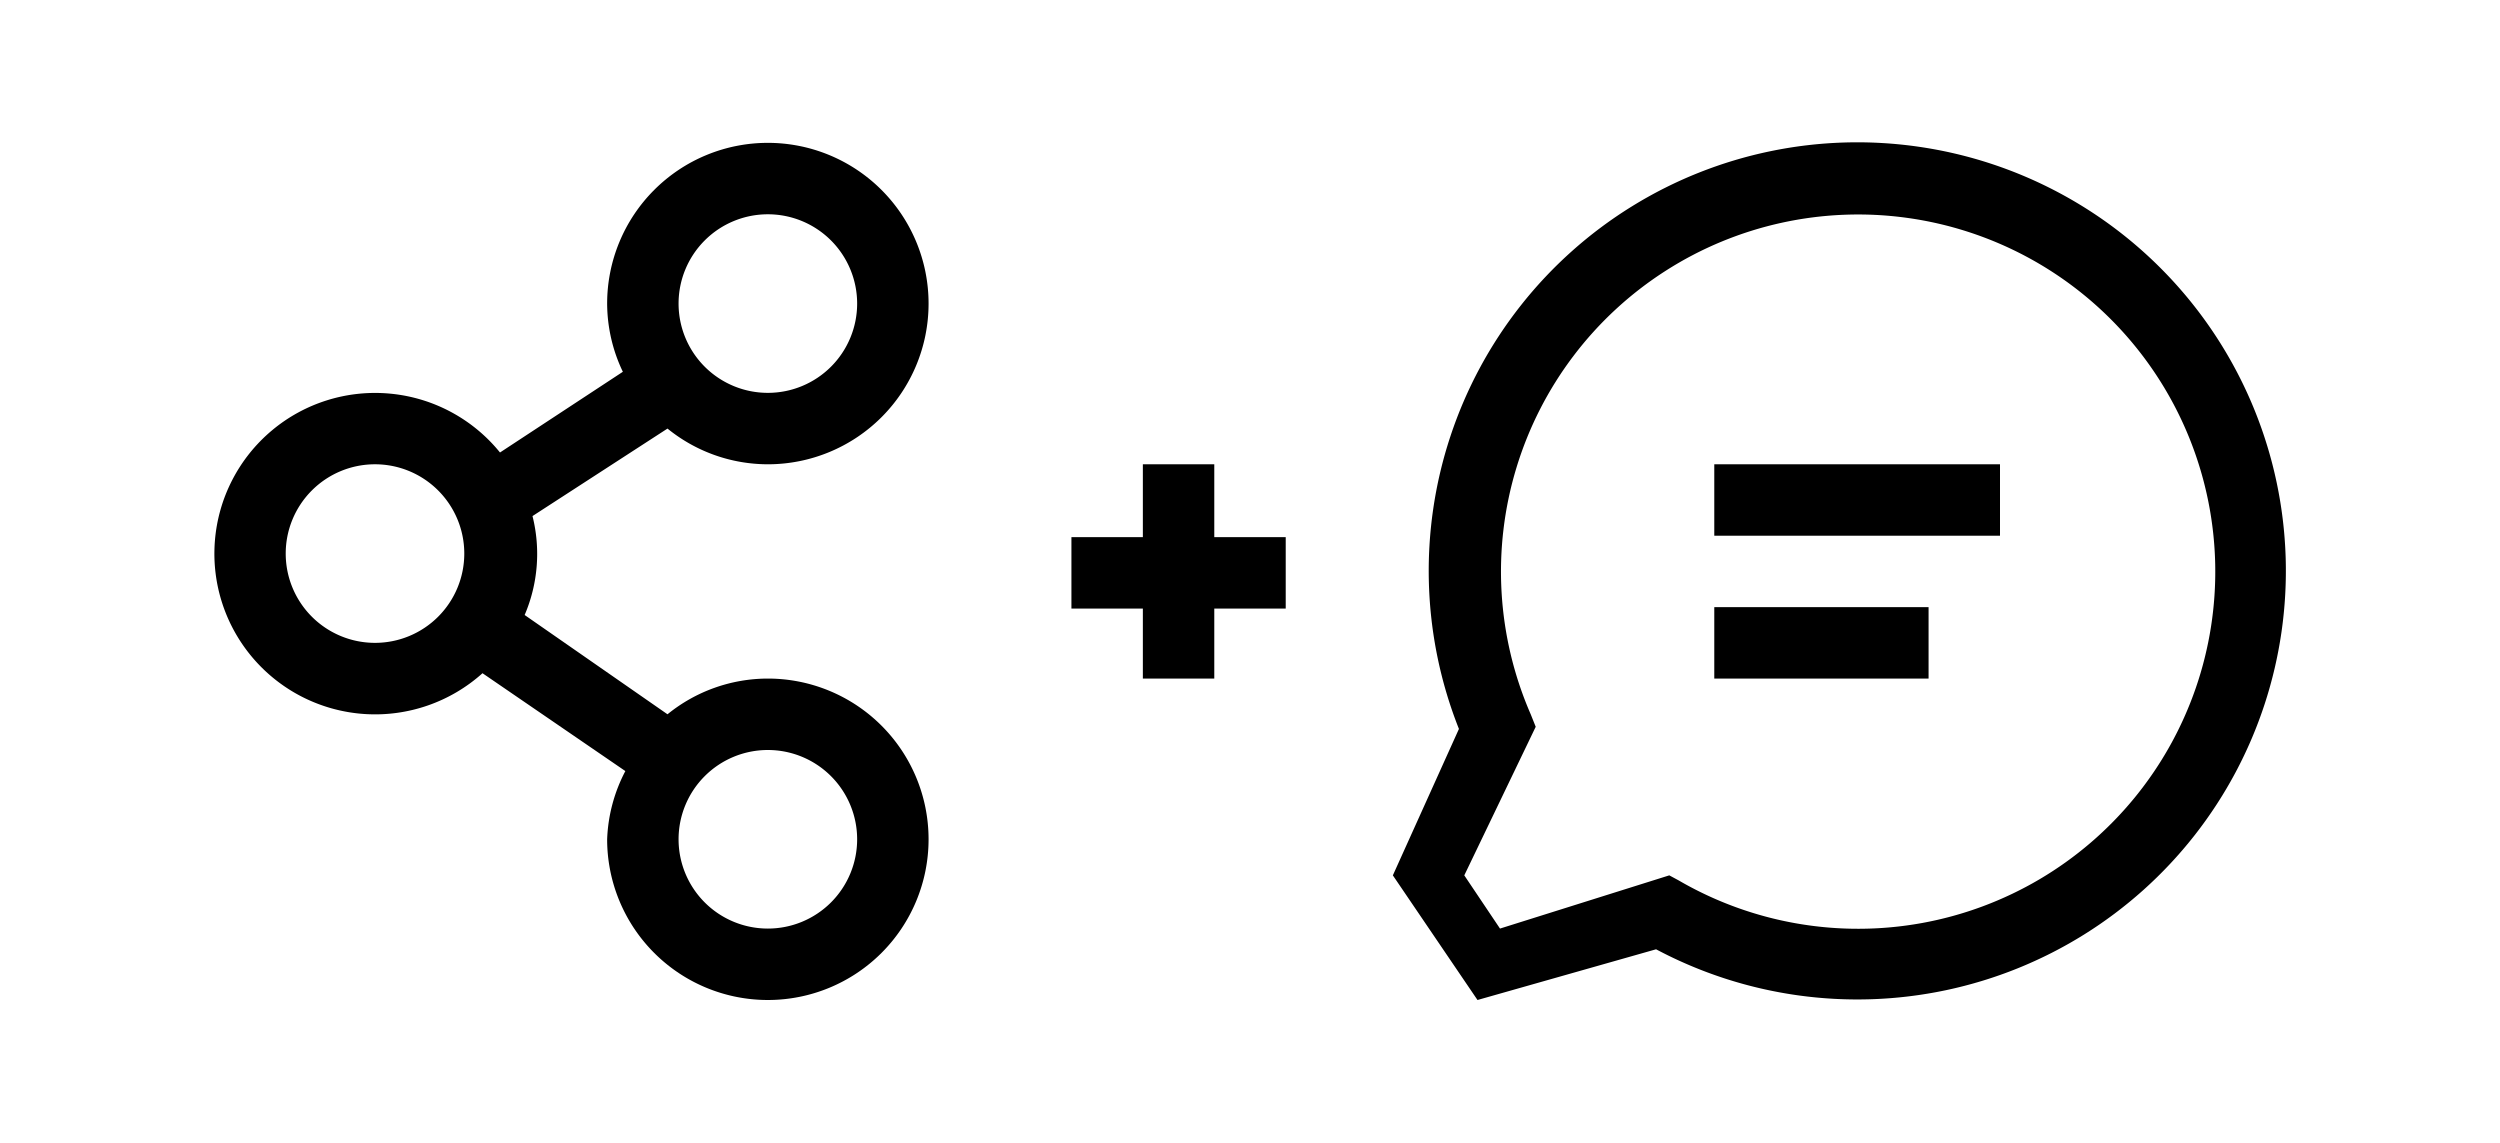 <svg id="Ready" xmlns="http://www.w3.org/2000/svg" viewBox="0 0 70 32"><title>Artboard 60</title><polygon points="34 13 32 13 32 15.04 30 15.04 30 17.04 32 17.04 32 19 34 19 34 17.04 36 17.04 36 15.04 34 15.04 34 13"/><path d="M21.5,13A4.5,4.5,0,1,0,17,8.5a4.45,4.45,0,0,0,.44,1.91L14,12.67a4.5,4.5,0,1,0-.49,6.18l4,2.74A4.45,4.45,0,0,0,17,23.5,4.5,4.5,0,1,0,21.5,19a4.46,4.46,0,0,0-2.81,1l-4-2.78a4.35,4.35,0,0,0,.22-2.77L18.69,12A4.46,4.46,0,0,0,21.5,13Zm-11,5A2.5,2.5,0,1,1,13,15.5,2.5,2.5,0,0,1,10.5,18Zm11,3A2.5,2.5,0,1,1,19,23.5,2.5,2.5,0,0,1,21.5,21Zm0-15A2.5,2.5,0,1,1,19,8.5,2.5,2.5,0,0,1,21.5,6Z"/><rect x="48" y="17" width="6" height="2"/><rect x="48" y="13" width="8" height="2"/><path d="M41.37,28l5-1.42a12,12,0,1,0-5.52-6.17L39,24.51Zm1.49-8A10,10,0,1,1,47,24.65l-.26-.14L42,26l-1-1.49,2-4.16Z"/></svg>
